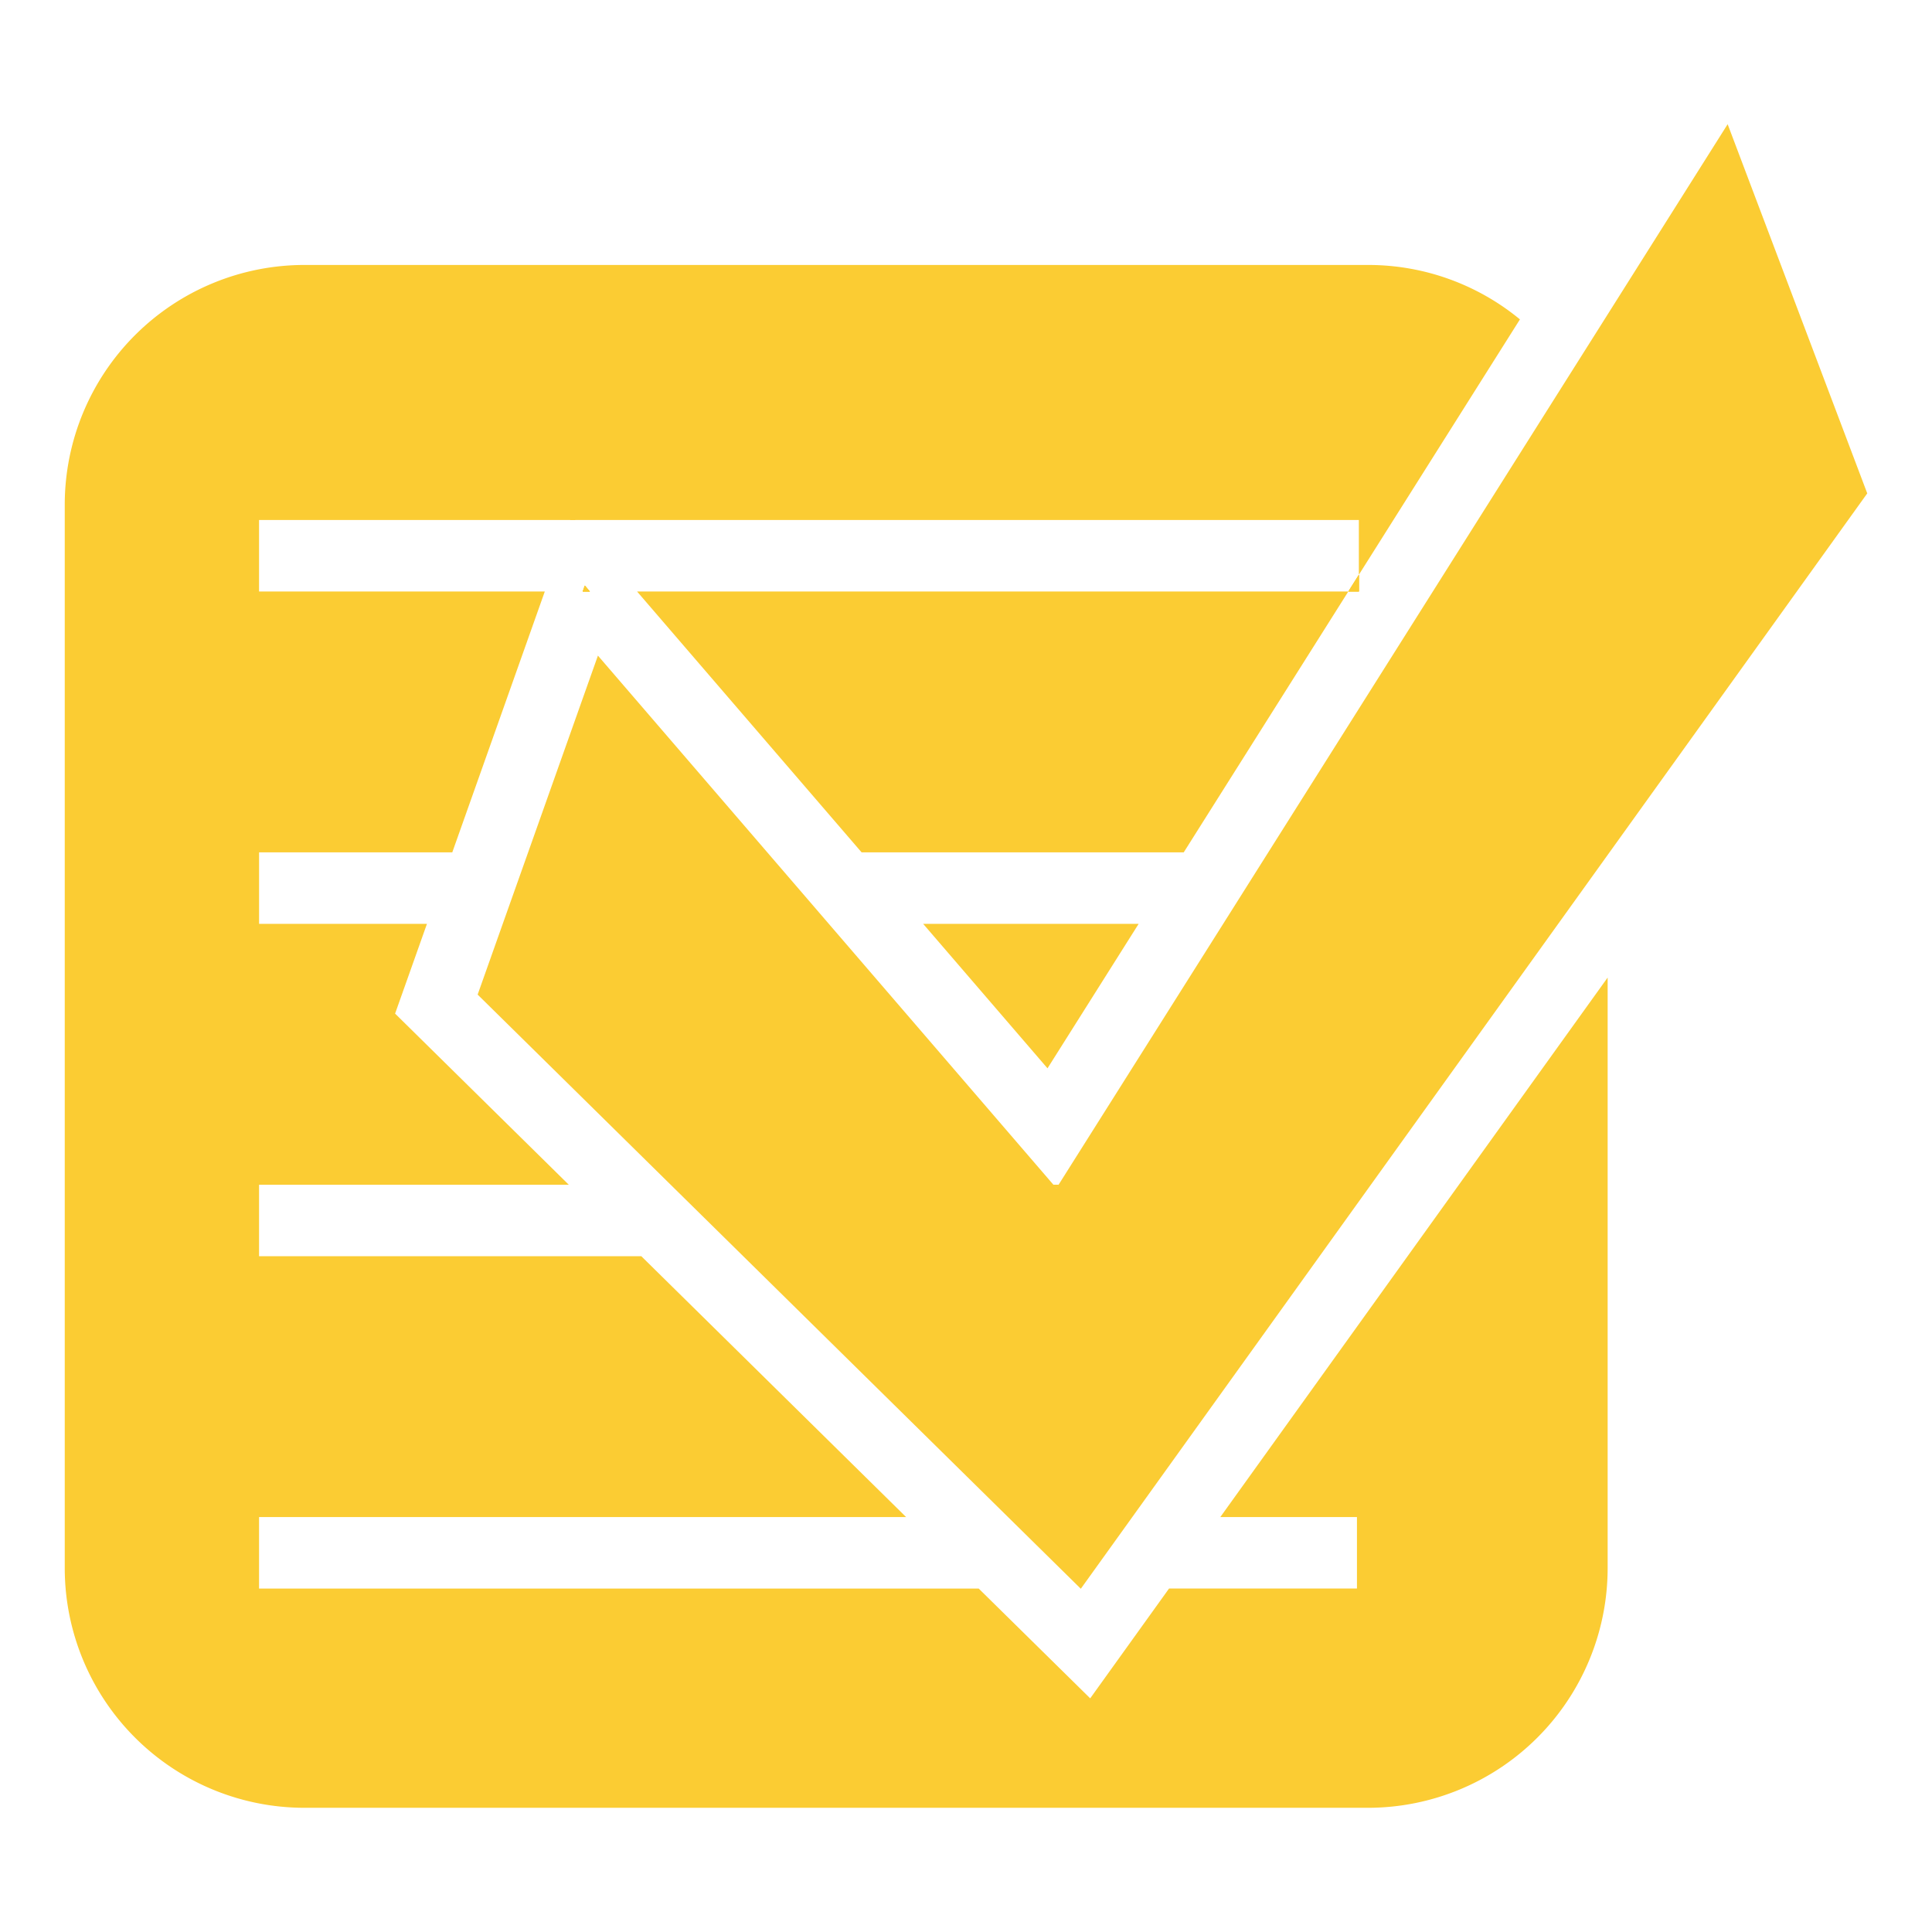 <svg id="icons" xmlns="http://www.w3.org/2000/svg" viewBox="0 0 700 700"><defs><style>.cls-1{fill:#fbcc33;}</style></defs><title>icons</title><polygon class="cls-1" points="488.52 214.31 492.36 208.22 492.36 214.31 488.52 214.31"/><polygon class="cls-1" points="211.13 214.31 211.89 212.18 213.72 214.31 211.13 214.31"/><polygon class="cls-1" points="312.17 308.82 230.82 214.31 488.52 214.31 428.89 308.82 312.17 308.82"/><polygon class="cls-1" points="379.53 387.07 334.48 334.73 412.55 334.73 379.53 387.07"/><path class="cls-1" d="M442.15,549.65L582.48,354.19v214A86.88,86.88,0,0,1,495.7,655H110.24a86.88,86.88,0,0,1-86.78-86.77V182.76A86.88,86.88,0,0,1,110.24,96H495.7a86.38,86.38,0,0,1,55,19.72l-58.36,92.52V188.41H93.86v25.9H197.39l-33.52,94.51h-70v25.91h60.82l-11.54,32.52,62.93,62H93.86v25.9h138.5l95.94,94.51H93.86v25.9H354.6L395,615.34l28.57-39.79h68.08v-25.9H442.15Z"/><polygon class="cls-1" points="381.66 429.24 383.55 429.24 382.75 430.51 381.66 429.24"/><polygon class="cls-1" points="391.51 575.55 391.66 575.55 391.6 575.64 391.51 575.55"/><polygon class="cls-1" points="213.72 214.31 211.13 214.31 211.89 212.18 213.72 214.31"/><polygon class="cls-1" points="492.36 208.22 492.36 214.31 488.52 214.31 492.36 208.22"/><polygon class="cls-1" points="381.66 429.24 383.55 429.24 382.75 430.51 381.66 429.24"/><polygon class="cls-1" points="213.72 214.31 211.13 214.31 211.89 212.18 213.72 214.31"/><polygon class="cls-1" points="676.54 178.76 608.38 273.7 595.43 291.73 582.48 309.77 481.8 450 478.11 455.14 410.26 549.65 391.66 575.55 391.51 575.55 365.22 549.65 269.28 455.14 242.98 429.24 173.06 360.36 182.15 334.73 191.35 308.82 216.64 237.54 278 308.82 300.3 334.73 381.66 429.24 382.75 430.51 383.55 429.24 443.18 334.73 459.52 308.82 568.66 135.82 576.13 123.99 583.53 112.26 625.96 45 676.54 178.76"/><polygon class="cls-1" points="381.66 429.24 383.55 429.24 382.75 430.51 381.66 429.24"/><polygon class="cls-1" points="391.51 575.55 391.66 575.55 391.6 575.64 391.51 575.55"/><path class="cls-1" d="M207.15,186.81l-0.57,1.6h1.95ZM381.66,429.24l1.09,1.27,0.8-1.27h-1.89ZM211.89,212.18l-0.76,2.13h2.59Zm276.63,2.13h3.84v-6.09ZM381.66,429.24l1.09,1.27,0.8-1.27h-1.89Z"/></svg>